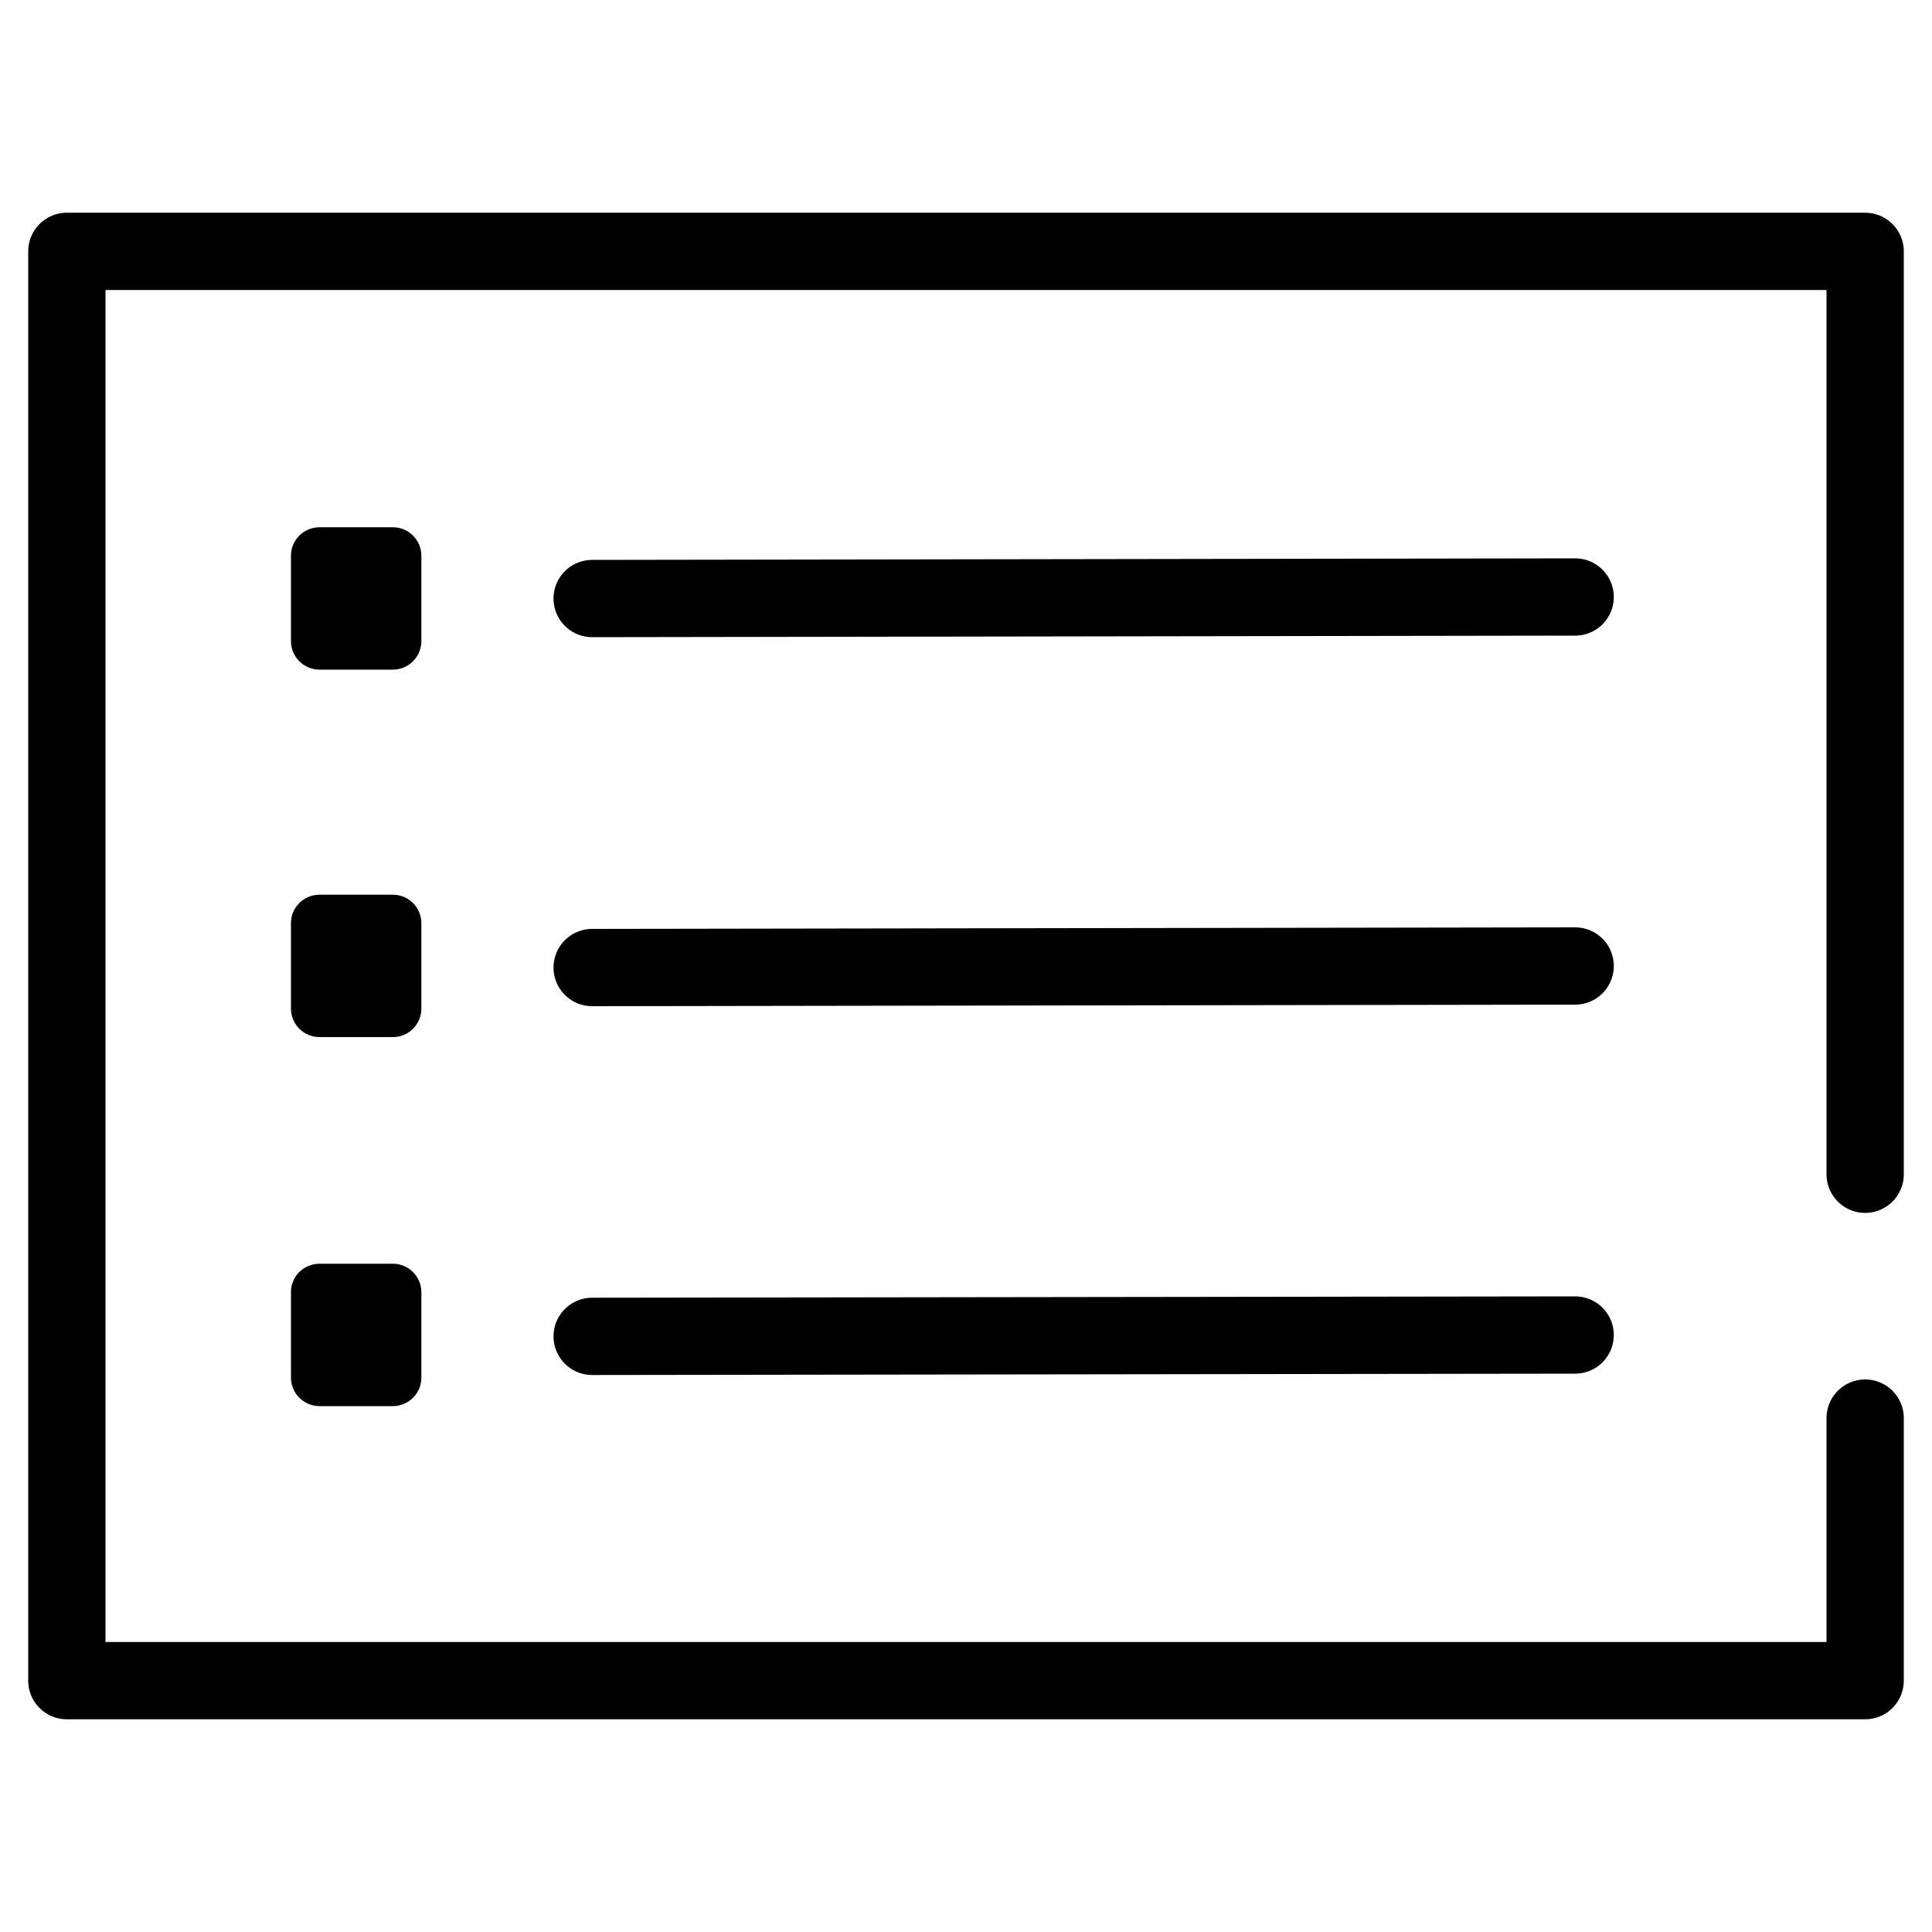 <?xml version="1.0" encoding="utf-8"?>
<!-- Generator: Adobe Illustrator 24.1.3, SVG Export Plug-In . SVG Version: 6.00 Build 0)  -->
<svg version="1.1" id="Layer_1" xmlns="http://www.w3.org/2000/svg" xmlns:xlink="http://www.w3.org/1999/xlink" x="0px" y="0px"
	 viewBox="0 0 100 100" style="enable-background:new 0 0 100 100;" xml:space="preserve">
<style type="text/css">
	.st0{fill:none;stroke:#000000;stroke-width:4;stroke-linecap:round;stroke-linejoin:round;stroke-miterlimit:10;}
	.st1{stroke:#000000;stroke-width:4;stroke-linecap:round;stroke-linejoin:round;stroke-miterlimit:10;}
</style>
<g>
	<g>
		<g>
			<line class="st0" x1="30.65" y1="30.98" x2="81.53" y2="30.9"/>
			<line class="st0" x1="30.65" y1="50.08" x2="81.53" y2="50"/>
		</g>
		<path d="M16.54,27.29h3.79c0.82,0,1.48,0.66,1.48,1.48v4.41c0,0.82-0.66,1.48-1.48,1.48h-3.79c-0.82,0-1.48-0.66-1.48-1.48v-4.41
			C15.05,27.96,15.72,27.29,16.54,27.29z"/>
		<path d="M16.54,46.31h3.79c0.82,0,1.48,0.66,1.48,1.48v4.41c0,0.82-0.66,1.48-1.48,1.48h-3.79c-0.82,0-1.48-0.66-1.48-1.48v-4.41
			C15.05,46.97,15.72,46.31,16.54,46.31z"/>
		<path d="M16.54,65.41h3.79c0.82,0,1.48,0.66,1.48,1.48v4.41c0,0.82-0.66,1.48-1.48,1.48h-3.79c-0.82,0-1.48-0.66-1.48-1.48v-4.41
			C15.05,66.07,15.72,65.41,16.54,65.41z"/>
		<g>
			<line class="st0" x1="30.65" y1="69.17" x2="81.53" y2="69.1"/>
		</g>
	</g>
	<polyline class="st0" points="96.54,73.4 96.54,86.99 3.46,86.99 3.46,13.01 96.54,13.01 96.54,60.78 	"/>
</g>
</svg>
